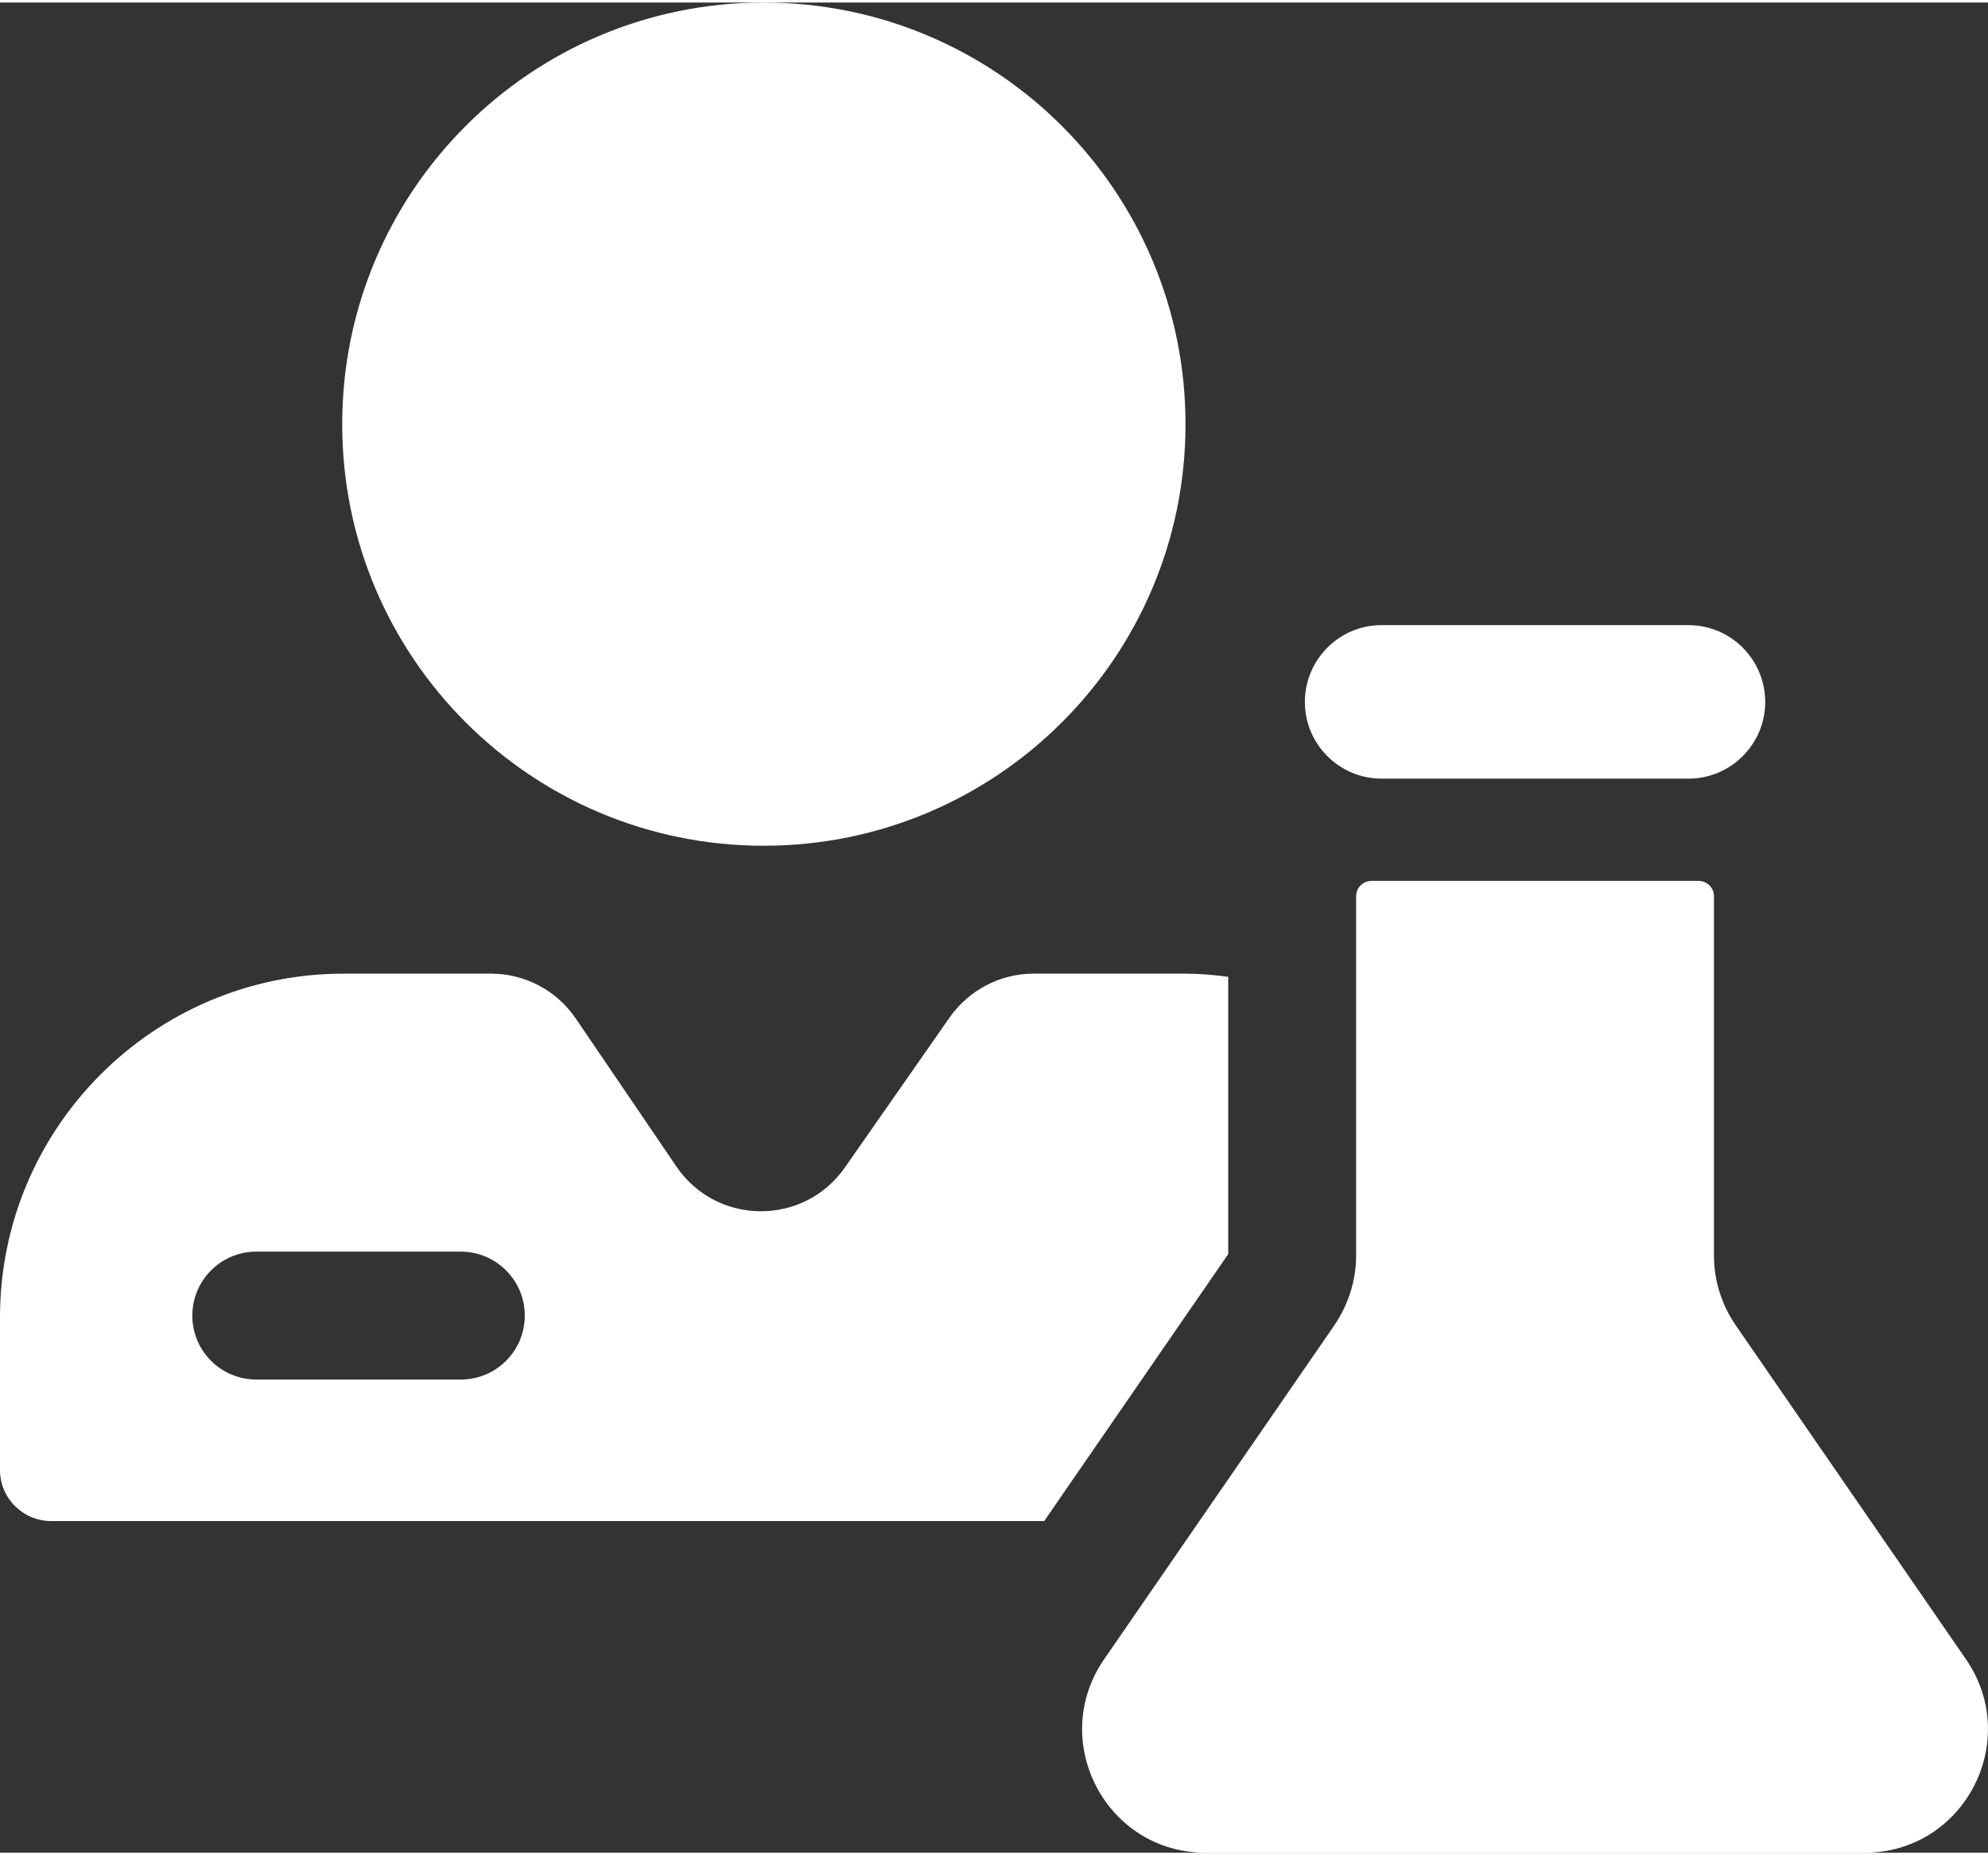 <?xml version="1.0" encoding="UTF-8"?>
<!DOCTYPE svg PUBLIC "-//W3C//DTD SVG 1.1//EN" "http://www.w3.org/Graphics/SVG/1.1/DTD/svg11.dtd">
<!-- Creator: CorelDRAW 2017 -->
<svg xmlns="http://www.w3.org/2000/svg" xml:space="preserve" width="211667px" height="197556px" version="1.1" style="shape-rendering:geometricPrecision; text-rendering:geometricPrecision; image-rendering:optimizeQuality; fill-rule:evenodd; clip-rule:evenodd"
viewBox="0 0 211659.34 197009.03"
 xmlns:xlink="http://www.w3.org/1999/xlink">
 <rect x="0" y="0" width="211659.34" height="197009.03" fill="#333333" stroke="none"/>
 <defs>
  <style type="text/css">
   <![CDATA[
    .fil0 {fill:white;fill-rule:nonzero}
   ]]>
  </style>
 </defs>
 <g id="Camada_x0020_1">
  <g id="_1879166882304">
   <path class="fil0" d="M81314.01 89785.37c24791.53,0 44905.5,-20088.34 44905.5,-44879.87 0,-24817.16 -20113.97,-44905.5 -44905.5,-44905.5 -24791.53,0 -44879.86,20088.34 -44879.86,44905.5 0,24791.53 20088.33,44879.87 44879.86,44879.87zm49453.67 13955.76c-1558.78,-207.51 -3118.78,-338.12 -4730.05,-338.12l-15982.05 0c-3560.65,0 -6886.94,1740.65 -8940.08,4651.92l-11173.89 16007.68c-4366.29,6236.34 -13643.27,6185.07 -17931.44,-129.39l-10706.37 -15747.68c-2027.51,-2988.17 -5405.07,-4781.31 -9016.99,-4781.31l-15696.42 0c-20192.09,0 -36590.39,16398.29 -36590.39,36590.39l0 16267.68c0,2988.17 2442.53,5431.92 5457.55,5431.92l105716.15 0 19593.98 -28430.3 0 -29521.57 0 -1.22zm-81703.4 42879.21l-21777.73 0c-3768.17,0 -6808.82,-3040.66 -6808.82,-6808.82 0,-3742.53 3040.65,-6808.82 6808.82,-6808.82l21777.73 0c3768.16,0 6808.82,3066.29 6808.82,6808.82 0,3768.16 -3040.66,6808.82 -6808.82,6808.82zm160263.61 29807.2l-24505.89 -35550.39c-1533.15,-2209.39 -2338.78,-4808.16 -2338.78,-7458.21l0 -38252.92c0,-909.39 -727.51,-1636.9 -1636.9,-1636.9l-34822.88 0c-909.39,0 -1636.9,727.51 -1636.9,1636.9l0 38252.92c0,2651.27 -831.27,5248.82 -2338.78,7458.21l-24505.89 35550.39c-5977.56,8705.72 234.36,20581.49 10810.13,20581.49l70165.76 0c10576.98,0 16787.68,-11875.77 10810.13,-20581.49z"/>
   <path class="fil0" d="M179779.46 66293.84l-32691.61 0c-4495.68,0 -8160.09,3664.41 -8160.09,8185.72 0,4495.67 3664.41,8160.08 8160.09,8160.08l32691.61 0c4495.68,0 8160.09,-3664.41 8160.09,-8160.08 0,-4521.31 -3664.41,-8185.72 -8160.09,-8185.72z"/>
  </g>
 </g>
</svg>
